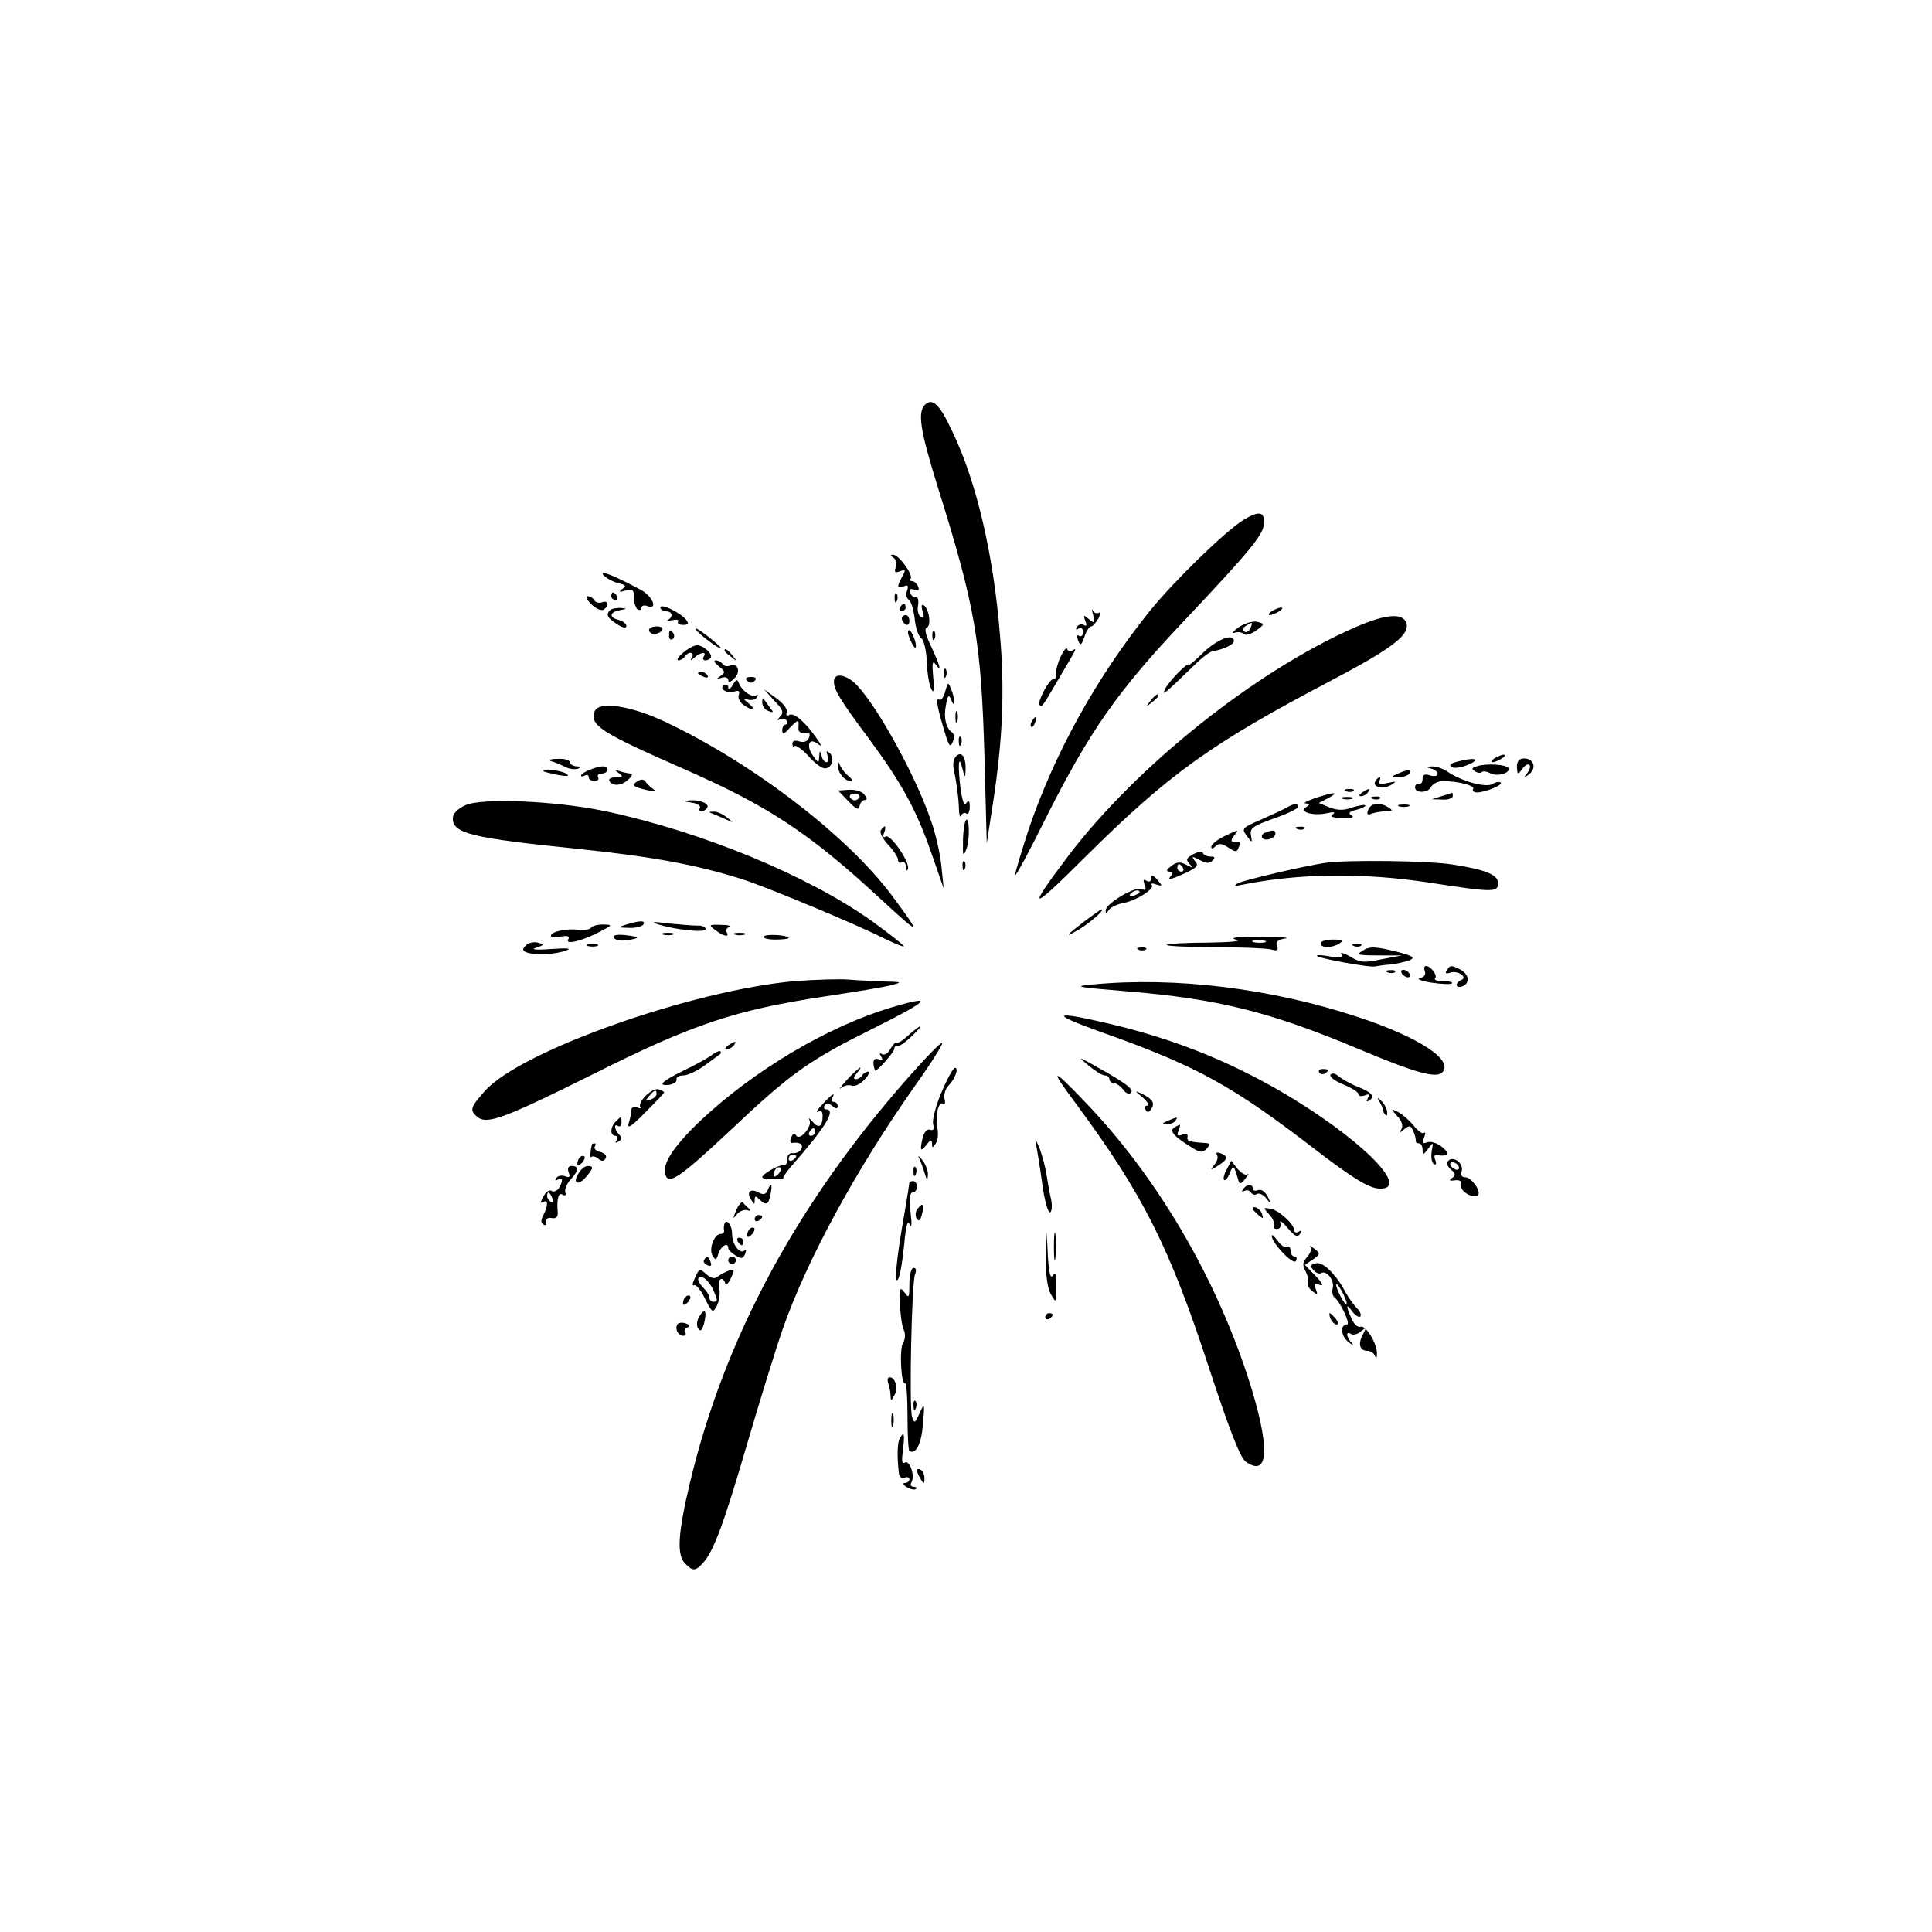 <?xml version="1.0" standalone="no"?>
<!DOCTYPE svg PUBLIC "-//W3C//DTD SVG 20010904//EN"
 "http://www.w3.org/TR/2001/REC-SVG-20010904/DTD/svg10.dtd">
<svg version="1.0" xmlns="http://www.w3.org/2000/svg"
 width="512pt" height="512pt" viewBox="0 0 512 512"
 preserveAspectRatio="xMidYMid meet">
<g transform="translate(0,512) scale(0.1,-0.1)"
fill="#000000" stroke="none">
<path d="M2451 4047 c-20 -20 -12 -69 34 -217 100 -319 115 -408 124 -715 l6
-230 17 110 c25 163 31 294 18 443 -17 212 -62 405 -126 538 -34 73 -53 91
-73 71z"/>
<path d="M3295 3742 c-49 -31 -180 -158 -247 -240 -143 -178 -254 -379 -323
-583 -19 -59 -35 -112 -35 -118 0 -7 36 59 79 146 119 237 193 342 372 531
179 190 209 227 209 258 0 29 -15 30 -55 6z"/>
<path d="M2368 3642 c7 -5 10 -16 6 -25 -5 -13 -2 -16 11 -11 15 6 16 4 6 -14
-15 -28 -14 -32 4 -26 11 5 13 2 9 -11 -4 -9 -2 -20 4 -24 6 -3 13 -26 16 -50
2 -24 10 -47 17 -52 7 -4 14 -32 15 -62 1 -31 7 -64 12 -73 7 -13 9 -4 5 32
-3 36 -2 45 6 34 18 -25 12 -3 -11 46 -15 31 -19 48 -12 51 13 4 6 50 -8 59
-6 4 -7 -2 -3 -16 5 -16 4 -20 -5 -15 -6 4 -10 18 -7 31 2 13 0 22 -6 21 -5
-1 -12 4 -15 12 -3 10 0 12 11 8 11 -4 14 -2 10 9 -3 7 -10 14 -16 14 -6 0 -7
3 -4 6 9 9 -31 64 -46 64 -8 0 -8 -3 1 -8z"/>
<path d="M1599 3596 c7 -8 24 -17 38 -21 22 -5 24 -8 12 -16 -10 -8 -8 -9 9
-4 19 5 22 2 22 -19 0 -14 5 -28 10 -31 6 -3 10 -2 10 4 0 6 7 8 15 5 30 -12
15 26 -17 43 -71 38 -111 54 -99 39z"/>
<path d="M1620 3540 c0 -5 5 -10 11 -10 5 0 7 5 4 10 -3 6 -8 10 -11 10 -2 0
-4 -4 -4 -10z"/>
<path d="M2371 3534 c0 -11 3 -14 6 -6 3 7 2 16 -1 19 -3 4 -6 -2 -5 -13z"/>
<path d="M1567 3519 c11 -12 26 -18 32 -15 16 10 14 26 -3 20 -8 -3 -17 -1
-21 5 -3 6 -11 11 -18 11 -6 0 -2 -10 10 -21z"/>
<path d="M1750 3510 c0 -5 7 -10 15 -10 18 0 20 -16 3 -24 -7 -3 -2 -3 11 0
13 3 21 2 18 -3 -3 -5 3 -9 13 -9 15 0 16 3 8 14 -17 20 -68 44 -68 32z"/>
<path d="M2385 3510 c-3 -5 -1 -10 4 -10 6 0 11 5 11 10 0 6 -2 10 -4 10 -3 0
-8 -4 -11 -10z"/>
<path d="M1617 3503 c-12 -11 -8 -20 18 -37 15 -10 25 -12 25 -5 0 6 -9 13
-20 16 -27 7 -25 21 3 26 20 4 20 4 1 6 -11 0 -24 -2 -27 -6z"/>
<path d="M2897 3490 c5 -22 4 -23 -11 -11 -14 12 -16 12 -10 -4 5 -12 4 -16
-4 -11 -6 3 -14 1 -18 -5 -4 -8 -3 -9 4 -5 7 4 12 1 12 -9 0 -9 -4 -13 -10
-10 -6 4 -7 -1 -3 -12 6 -15 9 -14 17 10 5 15 13 27 18 27 4 0 12 10 19 21 6
13 7 19 1 15 -6 -3 -13 0 -16 6 -3 7 -3 2 1 -12z"/>
<path d="M3370 3500 c-8 -5 -10 -10 -5 -10 6 0 17 5 25 10 8 5 11 10 5 10 -5
0 -17 -5 -25 -10z"/>
<path d="M2390 3481 c0 -6 5 -13 10 -16 6 -3 10 1 10 9 0 9 -4 16 -10 16 -5 0
-10 -4 -10 -9z"/>
<path d="M3590 3457 c-262 -115 -577 -366 -758 -604 -114 -151 -104 -152 45
-3 223 221 334 300 648 465 156 82 207 119 203 149 -5 33 -52 31 -138 -7z"/>
<path d="M3283 3458 c-15 -11 -21 -18 -12 -15 9 3 20 2 25 -3 5 -5 19 -1 33 9
23 17 23 18 3 23 -11 3 -32 -3 -49 -14z m31 -3 c-4 -8 -11 -12 -16 -9 -6 4 -5
10 3 15 19 12 19 11 13 -6z"/>
<path d="M1720 3450 c0 -5 6 -10 14 -10 8 0 18 5 21 10 3 6 -3 10 -14 10 -12
0 -21 -4 -21 -10z"/>
<path d="M1844 3452 c8 -13 66 -56 66 -49 0 3 -17 17 -37 33 -20 15 -33 23
-29 16z"/>
<path d="M1773 3435 c0 -8 4 -12 9 -9 5 3 6 10 3 15 -9 13 -12 11 -12 -6z"/>
<path d="M2412 3425 c6 -14 13 -24 14 -22 6 6 -9 47 -17 47 -5 0 -3 -11 3 -25z"/>
<path d="M2471 3434 c0 -11 3 -14 6 -6 3 7 2 16 -1 19 -3 4 -6 -2 -5 -13z"/>
<path d="M3190 3392 c-22 -22 -40 -37 -40 -34 0 10 -52 -43 -62 -63 -10 -21
-6 -18 80 65 18 18 39 33 45 34 30 5 57 18 57 27 0 22 -42 6 -80 -29z"/>
<path d="M1810 3390 c-13 -11 -18 -20 -12 -20 6 0 14 5 17 10 9 15 27 12 19
-2 -6 -10 -4 -10 7 0 16 14 33 16 24 2 -7 -11 8 -14 18 -4 8 9 -18 34 -36 34
-8 0 -24 -9 -37 -20z"/>
<path d="M2810 3378 c-8 -18 -13 -39 -12 -45 2 -7 -1 -13 -7 -13 -11 0 -43
-61 -36 -68 6 -7 5 -9 50 68 51 86 50 84 37 76 -5 -3 -12 -2 -14 4 -2 6 -10
-5 -18 -22z"/>
<path d="M1920 3396 c0 -2 8 -10 18 -17 15 -13 16 -12 3 4 -13 16 -21 21 -21
13z"/>
<path d="M1905 3354 c17 -13 18 -16 5 -25 -13 -9 -12 -10 3 -5 9 3 17 0 17 -6
0 -8 6 -6 16 4 18 18 10 42 -12 34 -7 -3 -16 -1 -19 4 -4 6 -12 10 -18 10 -7
0 -3 -7 8 -16z"/>
<path d="M2501 3334 c0 -11 3 -14 6 -6 3 7 2 16 -1 19 -3 4 -6 -2 -5 -13z"/>
<path d="M1850 3336 c0 -2 7 -7 16 -10 8 -3 12 -2 9 4 -6 10 -25 14 -25 6z"/>
<path d="M1980 3316 c7 -7 13 -7 20 0 6 6 3 10 -10 10 -13 0 -16 -4 -10 -10z"/>
<path d="M2210 3314 c0 -22 15 -47 90 -148 89 -120 128 -191 168 -306 l33 -95
-6 58 c-3 32 -15 86 -27 120 -39 116 -139 299 -196 360 -28 30 -62 36 -62 11z"/>
<path d="M1942 3305 c-6 -11 -12 -14 -12 -7 0 7 -5 10 -11 6 -16 -9 10 -24 29
-16 10 3 13 0 10 -9 -3 -8 2 -19 11 -26 24 -18 38 -16 15 3 -16 13 -16 15 -2
10 10 -3 20 0 24 6 4 6 3 9 -2 5 -11 -7 -39 13 -46 33 -4 11 -7 10 -16 -5z"/>
<path d="M2505 3288 c-4 -16 -11 -25 -16 -22 -10 6 -6 -19 16 -91 10 -33 14
-37 20 -21 4 10 4 21 -2 25 -16 11 -23 40 -16 73 5 27 7 29 14 13 5 -13 8 -14
8 -5 0 8 -4 24 -9 35 -7 18 -8 18 -15 -7z"/>
<path d="M2052 3263 c23 -23 26 -32 15 -42 -8 -10 -8 -12 0 -7 6 3 14 2 18 -4
3 -5 2 -10 -3 -10 -5 0 -9 -7 -9 -15 0 -12 5 -11 19 5 23 24 26 25 24 3 -1
-12 5 -17 16 -15 13 2 16 -2 12 -13 -4 -10 -13 -13 -25 -10 -12 4 -19 2 -19
-6 0 -7 3 -10 6 -6 3 3 19 -8 35 -25 15 -18 35 -33 43 -34 19 -3 30 26 15 40
-9 8 -10 7 -6 -6 4 -10 2 -18 -3 -18 -5 0 -11 8 -13 18 -4 14 -5 14 -6 -3 -1
-18 -2 -18 -17 3 -19 27 -9 49 14 30 11 -8 9 -3 -5 17 -30 43 -60 68 -72 60
-6 -3 -9 0 -6 7 3 8 -9 24 -27 37 l-33 24 27 -30z"/>
<path d="M3049 3263 c-13 -16 -12 -17 4 -4 9 7 17 15 17 17 0 8 -8 3 -21 -13z"/>
<path d="M2020 3258 c0 -9 7 -19 16 -22 15 -6 15 -4 3 11 -7 10 -15 20 -16 22
-2 2 -3 -3 -3 -11z"/>
<path d="M1576 3235 c-14 -37 16 -56 232 -151 226 -99 335 -170 523 -344 111
-102 113 -102 34 5 -118 159 -368 351 -600 461 -92 44 -178 57 -189 29z"/>
<path d="M2532 3220 c0 -14 2 -19 5 -12 2 6 2 18 0 25 -3 6 -5 1 -5 -13z"/>
<path d="M2735 3209 c-4 -6 -5 -12 -2 -15 2 -3 7 2 10 11 7 17 1 20 -8 4z"/>
<path d="M2541 3154 c0 -11 3 -14 6 -6 3 7 2 16 -1 19 -3 4 -6 -2 -5 -13z"/>
<path d="M2533 3115 c-8 -9 -9 -24 -2 -51 4 -22 9 -57 10 -79 0 -22 3 -34 6
-27 2 6 9 10 14 6 5 -3 9 5 9 18 0 16 -3 19 -9 10 -5 -9 -10 3 -15 34 -8 64
-6 99 4 59 7 -28 8 -28 9 -5 1 35 -11 51 -26 35z"/>
<path d="M3960 3110 c-8 -5 -10 -10 -5 -10 6 0 17 5 25 10 8 5 11 10 5 10 -5
0 -17 -5 -25 -10z"/>
<path d="M1460 3103 c8 -2 25 -9 37 -15 11 -6 27 -8 35 -5 9 4 7 6 -4 6 -10 1
-18 6 -18 11 0 6 -15 10 -32 9 -18 0 -26 -3 -18 -6z"/>
<path d="M3860 3101 c-16 -4 -21 -9 -13 -14 7 -4 27 -1 45 7 35 15 15 20 -32
7z"/>
<path d="M4020 3088 c1 -21 2 -22 14 -6 7 10 16 15 19 11 4 -3 1 -13 -6 -22
-10 -14 -10 -14 5 -3 21 16 13 42 -13 42 -13 0 -19 -7 -19 -22z"/>
<path d="M2221 3090 c-1 -18 18 -40 34 -40 5 0 3 6 -6 13 -9 7 -18 19 -22 27
-5 13 -6 13 -6 0z"/>
<path d="M3913 3089 c-13 -4 -14 -7 -4 -13 7 -5 15 -5 18 -2 3 3 13 2 22 -3
18 -10 54 0 49 13 -4 10 -61 14 -85 5z"/>
<path d="M1563 3080 c-13 -5 -23 -12 -23 -15 0 -4 5 -3 10 0 6 3 10 1 10 -4 0
-6 7 -11 16 -11 8 0 12 5 9 10 -3 6 1 10 9 10 9 0 16 5 16 10 0 12 -17 12 -47
0z"/>
<path d="M3793 3083 c9 -2 17 -9 17 -14 0 -6 -9 -7 -20 -4 -14 5 -20 2 -20 -9
0 -9 -4 -15 -9 -13 -5 1 -10 -2 -11 -8 -2 -17 33 -18 42 -1 5 9 19 16 32 16
40 0 86 -12 80 -21 -3 -5 2 -9 10 -9 22 0 70 20 63 26 -3 3 -13 2 -22 -4 -19
-10 -82 8 -119 33 -11 8 -30 14 -41 14 -17 -1 -17 -2 -2 -6z"/>
<path d="M1441 3076 c2 -2 20 -6 39 -10 25 -4 31 -3 20 4 -14 9 -69 15 -59 6z"/>
<path d="M1640 3071 c12 -9 11 -11 -8 -11 -13 0 -20 -4 -17 -10 9 -15 34 -12
51 5 9 8 11 15 6 15 -6 0 -19 3 -29 6 -15 5 -15 4 -3 -5z"/>
<path d="M3705 3070 c-19 -8 -19 -9 2 -9 12 -1 25 4 28 9 7 12 -2 12 -30 0z"/>
<path d="M1690 3050 c-18 -11 -13 -15 25 -24 19 -4 25 -3 16 3 -7 5 -16 13
-20 19 -4 7 -12 8 -21 2z"/>
<path d="M3645 3050 c-10 -16 22 -23 42 -10 15 10 14 10 -10 5 -19 -4 -26 -2
-22 5 3 5 4 10 1 10 -3 0 -8 -5 -11 -10z"/>
<path d="M2248 2997 c21 -22 28 -25 30 -13 2 9 8 16 14 16 7 0 6 5 -2 15 -6 8
-25 13 -40 12 l-29 -2 27 -28z m30 11 c-2 -5 -8 -9 -13 -9 -5 0 -11 4 -13 9
-1 5 4 9 13 9 9 0 14 -4 13 -9z"/>
<path d="M3568 3023 c7 -3 16 -2 19 1 4 3 -2 6 -13 5 -11 0 -14 -3 -6 -6z"/>
<path d="M3610 3020 c-9 -6 -10 -10 -3 -10 6 0 15 5 18 10 8 12 4 12 -15 0z"/>
<path d="M3485 3005 c-22 -8 -33 -14 -25 -14 12 -1 13 -3 1 -10 -20 -13 19
-24 56 -16 18 4 23 3 15 -3 -9 -6 -1 -9 25 -10 24 -1 33 2 25 7 -10 6 -7 10
13 15 15 4 25 9 23 12 -3 2 -18 -1 -35 -6 -21 -8 -38 -8 -59 0 l-29 12 25 13
c31 17 18 17 -35 0z"/>
<path d="M3820 3010 l-25 -8 28 -1 c15 -1 27 4 27 9 0 6 -1 10 -2 9 -2 -1 -14
-5 -28 -9z"/>
<path d="M3558 3003 c6 -2 18 -2 25 0 6 3 1 5 -13 5 -14 0 -19 -2 -12 -5z"/>
<path d="M3638 3003 c7 -3 16 -2 19 1 4 3 -2 6 -13 5 -11 0 -14 -3 -6 -6z"/>
<path d="M1233 2986 c-21 -10 -33 -22 -33 -35 0 -40 50 -52 335 -81 199 -21
312 -42 435 -81 72 -24 298 -118 373 -156 27 -13 51 -23 52 -21 2 2 -35 31
-83 66 -169 121 -452 238 -707 292 -133 28 -328 36 -372 16z"/>
<path d="M1833 2993 c15 -2 25 -9 22 -14 -4 -5 -2 -9 4 -9 5 0 12 4 15 9 7 11
-18 22 -47 20 -16 -2 -15 -3 6 -6z"/>
<path d="M3410 2980 c-8 -5 -39 -19 -68 -32 -51 -22 -52 -24 -38 -43 15 -20
15 -20 11 2 -3 18 5 24 61 44 35 12 64 26 64 31 0 10 -11 9 -30 -2z"/>
<path d="M3626 2974 c-5 -12 -2 -15 10 -10 8 3 25 6 37 6 18 0 19 2 7 10 -23
15 -47 12 -54 -6z"/>
<path d="M3708 2983 c6 -2 18 -2 25 0 6 3 1 5 -13 5 -14 0 -19 -2 -12 -5z"/>
<path d="M1890 2963 c8 -3 24 -10 35 -15 20 -9 20 -9 1 6 -11 9 -27 16 -35 15
-14 0 -14 -1 -1 -6z"/>
<path d="M2559 2945 c-3 -5 -7 -30 -7 -55 -1 -39 1 -42 9 -20 10 25 8 92 -2
75z"/>
<path d="M2334 2919 c-3 -6 6 -23 20 -38 14 -15 26 -33 26 -40 0 -7 5 -9 10
-6 6 3 10 -2 11 -12 0 -10 3 -13 5 -6 7 16 -46 94 -59 86 -6 -4 -8 0 -4 10 7
19 2 23 -9 6z"/>
<path d="M3438 2923 c7 -3 16 -2 19 1 4 3 -2 6 -13 5 -11 0 -14 -3 -6 -6z"/>
<path d="M3243 2903 c-18 -9 -33 -21 -33 -27 0 -6 4 -6 11 1 9 9 17 8 34 -3
20 -13 23 -13 28 1 4 8 3 14 -1 14 -19 -3 -23 2 -12 16 15 18 14 18 -27 -2z"/>
<path d="M3352 2913 c-6 -2 -10 -9 -7 -13 7 -11 35 -2 35 11 0 10 -8 10 -28 2z"/>
<path d="M3162 2856 c-18 -10 -20 -14 -10 -25 11 -11 9 -12 -8 -3 -16 9 -26 8
-40 -3 -13 -10 -15 -14 -5 -15 10 0 11 -3 2 -14 -8 -9 4 -6 33 7 38 17 44 23
33 35 -10 13 -9 14 12 3 17 -9 26 -10 34 -2 8 8 7 11 -5 11 -9 0 -18 4 -20 9
-2 6 -13 4 -26 -3z m-27 -36 c3 -5 1 -10 -4 -10 -6 0 -11 5 -11 10 0 6 2 10 4
10 3 0 8 -4 11 -10z"/>
<path d="M2551 2824 c0 -11 3 -14 6 -6 3 7 2 16 -1 19 -3 4 -6 -2 -5 -13z"/>
<path d="M3510 2833 c-59 -9 -216 -46 -230 -54 -11 -7 -8 -8 10 -4 154 31 324
33 504 5 162 -25 176 -25 176 -1 0 23 -32 36 -121 50 -61 10 -283 13 -339 4z"/>
<path d="M3050 2789 c0 -5 -5 -7 -12 -3 -8 5 -9 2 -5 -10 6 -14 3 -17 -8 -12
-19 7 -95 -39 -95 -57 0 -9 2 -9 8 1 5 7 21 15 35 18 37 6 89 39 79 49 -4 4 2
5 12 1 16 -5 17 -4 6 9 -15 18 -20 19 -20 4z m-30 -33 c0 -2 -7 -7 -16 -10 -8
-3 -12 -2 -9 4 6 10 25 14 25 6z"/>
<path d="M2876 2680 c-52 -40 -58 -47 -18 -24 29 17 72 54 61 54 -2 0 -21 -14
-43 -30z"/>
<path d="M1660 2670 c-24 -8 -24 -8 7 -9 17 -1 35 4 38 9 7 11 -9 11 -45 0z"/>
<path d="M1742 2671 c46 -15 128 -24 128 -13 0 5 -10 10 -22 9 -13 0 -48 3
-78 6 -38 5 -47 4 -28 -2z"/>
<path d="M1566 2661 c-3 -4 -18 -7 -33 -5 -33 4 -73 -5 -73 -16 0 -4 12 -5 26
-2 19 3 25 1 20 -7 -10 -16 37 -5 84 20 34 18 34 18 8 19 -15 0 -29 -4 -32 -9z"/>
<path d="M1896 2655 c21 -16 38 -20 30 -6 -4 5 0 12 6 14 7 3 -2 6 -21 6 -33
1 -34 0 -15 -14z"/>
<path d="M1627 2635 c2 -6 17 -9 33 -7 39 6 38 9 -4 14 -22 2 -32 0 -29 -7z"/>
<path d="M1758 2643 c6 -2 18 -2 25 0 6 3 1 5 -13 5 -14 0 -19 -2 -12 -5z"/>
<path d="M1948 2643 c6 -2 18 -2 25 0 6 3 1 5 -13 5 -14 0 -19 -2 -12 -5z"/>
<path d="M2024 2638 c-3 -4 11 -8 30 -8 20 0 36 2 36 4 0 8 -61 12 -66 4z"/>
<path d="M3275 2630 c19 -4 -9 -7 -73 -8 -57 0 -107 -3 -110 -6 -3 -3 53 -6
124 -6 71 0 139 -3 152 -6 17 -5 21 -3 16 9 -4 11 2 17 23 20 15 2 -15 4 -67
4 -59 1 -84 -2 -65 -7z m78 -7 c-7 -2 -21 -2 -30 0 -10 3 -4 5 12 5 17 0 24
-2 18 -5z"/>
<path d="M1393 2614 c-9 -9 -9 -14 3 -18 21 -8 74 -6 104 5 17 6 4 7 -40 4
-39 -3 -55 -1 -40 3 23 8 24 9 5 14 -11 3 -26 -1 -32 -8z"/>
<path d="M3500 2620 c0 -13 30 -13 50 0 11 7 7 10 -17 10 -18 0 -33 -4 -33
-10z"/>
<path d="M1558 2613 c6 -2 18 -2 25 0 6 3 1 5 -13 5 -14 0 -19 -2 -12 -5z"/>
<path d="M3588 2613 c7 -3 16 -2 19 1 4 3 -2 6 -13 5 -11 0 -14 -3 -6 -6z"/>
<path d="M3018 2603 c7 -3 16 -2 19 1 4 3 -2 6 -13 5 -11 0 -14 -3 -6 -6z"/>
<path d="M3610 2600 c-17 -11 -14 -12 60 -12 l45 0 -53 -10 c-47 -10 -58 -9
-84 7 -17 10 -28 12 -23 6 5 -9 -2 -11 -29 -6 -20 4 -36 5 -36 2 0 -6 141 -32
155 -28 5 1 23 4 40 5 16 2 39 7 50 11 16 7 11 11 -30 22 -60 15 -75 16 -95 3z"/>
<path d="M3776 2546 c3 -9 -2 -16 -13 -18 -10 -2 4 -8 30 -12 27 -4 51 -5 55
-2 3 3 -7 6 -23 6 -16 0 -25 3 -22 7 8 7 -11 33 -24 33 -5 0 -6 -6 -3 -14z"/>
<path d="M3834 2548 c-5 -7 -2 -9 8 -6 19 8 49 -11 31 -19 -18 -7 -16 -24 2
-17 21 8 19 31 -4 44 -25 13 -28 13 -37 -2z"/>
<path d="M3678 2543 c7 -3 16 -2 19 1 4 3 -2 6 -13 5 -11 0 -14 -3 -6 -6z"/>
<path d="M3715 2540 c3 -5 11 -10 16 -10 6 0 7 5 4 10 -3 6 -11 10 -16 10 -6
0 -7 -4 -4 -10z"/>
<path d="M2107 2520 c-272 -24 -725 -184 -821 -290 -40 -45 -42 -52 -21 -70
26 -21 71 -4 310 115 263 132 376 169 615 205 80 12 159 25 175 30 27 7 24 8
-21 9 -28 1 -71 3 -95 5 -24 2 -88 0 -142 -4z"/>
<path d="M2895 2511 c-53 -5 -43 -7 90 -18 243 -20 380 -54 618 -154 150 -63
203 -77 219 -61 32 32 -61 93 -221 146 -232 77 -486 108 -706 87z"/>
<path d="M2365 2451 c-170 -50 -368 -168 -510 -302 -73 -70 -102 -116 -91
-144 9 -25 41 -3 172 120 162 153 208 185 379 270 150 75 162 89 50 56z"/>
<path d="M2915 2386 c255 -90 351 -143 570 -312 102 -78 144 -104 173 -104 83
0 -61 140 -266 259 -144 83 -290 141 -465 181 -138 32 -143 23 -12 -24z"/>
<path d="M2407 2376 c-14 -13 -28 -22 -31 -19 -2 3 -9 -5 -16 -16 -6 -12 -16
-18 -22 -15 -7 5 -8 2 -3 -6 6 -10 4 -12 -7 -7 -14 5 -17 -8 -9 -30 2 -6 51
49 51 57 0 6 3 9 8 8 4 -2 21 9 37 25 16 15 27 27 24 27 -3 0 -18 -11 -32 -24z"/>
<path d="M1930 2350 c-9 -6 -10 -10 -3 -10 6 0 15 5 18 10 8 12 4 12 -15 0z"/>
<path d="M2410 2268 c-296 -334 -489 -691 -581 -1075 -33 -138 -36 -194 -13
-217 20 -20 27 -20 47 2 28 31 54 100 116 312 33 113 76 252 96 310 64 182
193 419 346 637 45 63 79 117 76 119 -3 3 -42 -37 -87 -88z"/>
<path d="M1885 2323 c-11 -8 -44 -26 -73 -40 -59 -29 -71 -41 -39 -38 12 2 21
8 20 14 -2 6 6 11 18 11 11 0 37 12 57 27 20 15 39 28 41 30 2 2 2 5 0 7 -2 2
-13 -2 -24 -11z"/>
<path d="M2885 2296 c17 -14 36 -26 43 -26 6 0 12 -4 12 -10 0 -5 5 -10 11
-10 7 0 18 -8 25 -17 7 -10 16 -14 21 -9 9 9 -14 26 -91 69 -50 28 -51 28 -21
3z"/>
<path d="M2244 2258 c-16 -18 -23 -28 -15 -21 7 6 20 9 28 6 8 -3 23 4 34 16
11 11 15 21 10 21 -5 0 -13 -4 -16 -10 -3 -5 -11 -10 -17 -10 -7 0 -6 6 2 15
24 29 4 15 -26 -17z"/>
<path d="M2495 2225 c-15 -35 -25 -73 -22 -84 3 -13 1 -18 -8 -15 -7 3 -15 -5
-19 -18 -9 -37 -7 -43 9 -22 11 14 14 15 15 4 0 -13 1 -13 10 0 6 8 7 27 4 42
-6 32 3 71 16 63 4 -3 6 3 3 13 -2 11 2 25 9 33 18 18 30 49 19 49 -5 0 -21
-29 -36 -65z"/>
<path d="M2853 2193 c177 -240 246 -377 352 -701 54 -164 82 -236 97 -246 63
-44 64 44 4 228 -89 270 -241 527 -426 721 -94 99 -102 98 -27 -2z"/>
<path d="M3496 2278 c3 -5 10 -6 15 -3 13 9 11 12 -6 12 -8 0 -12 -4 -9 -9z"/>
<path d="M3526 2272 c-3 -6 12 -17 34 -26 22 -9 40 -20 40 -26 0 -5 7 -6 17
-3 12 5 14 3 8 -7 -5 -9 -4 -11 4 -6 16 10 7 21 -31 36 -18 7 -40 20 -50 27
-9 9 -18 10 -22 5z"/>
<path d="M1711 2216 c-12 -12 -18 -26 -14 -30 4 -4 0 -4 -8 -1 -9 3 -16 0 -16
-7 0 -7 -3 -23 -7 -35 -5 -16 8 -8 43 28 28 28 51 52 51 54 0 2 -6 5 -14 8 -8
3 -23 -5 -35 -17z m29 5 c0 -5 -7 -12 -16 -15 -14 -5 -15 -4 -4 9 14 17 20 19
20 6z"/>
<path d="M3029 2211 c13 -12 18 -21 12 -21 -7 0 -9 -5 -5 -11 4 -8 9 -7 15 2
10 16 4 26 -24 40 -21 10 -21 9 2 -10z"/>
<path d="M2179 2193 c-13 -14 -18 -23 -11 -19 8 5 12 1 12 -12 0 -28 -11 -34
-27 -14 -8 9 -11 11 -8 4 9 -17 -26 -57 -35 -41 -5 7 -9 5 -13 -5 -4 -9 -3
-15 1 -15 21 3 31 -3 26 -15 -3 -7 -13 -13 -22 -12 -11 1 -16 -6 -16 -17 1 -9
-3 -16 -10 -15 -11 2 -56 -23 -56 -32 0 -3 13 -5 30 -5 16 -1 28 1 26 2 -2 2
7 16 20 31 92 105 121 152 93 152 -5 0 -7 5 -4 10 5 8 11 7 21 -1 10 -8 14 -8
14 0 0 6 -5 11 -11 11 -5 0 -7 5 -4 10 11 18 -1 10 -26 -17z m-19 -73 c0 -5
-5 -10 -11 -10 -5 0 -7 5 -4 10 3 6 8 10 11 10 2 0 4 -4 4 -10z m-50 -64 c0
-3 -4 -8 -10 -11 -5 -3 -10 -1 -10 4 0 6 5 11 10 11 6 0 10 -2 10 -4z m-48
-48 c-7 -7 -12 -8 -12 -2 0 6 3 14 7 17 3 4 9 5 12 2 2 -3 -1 -11 -7 -17z"/>
<path d="M3656 2200 c5 -8 9 -18 9 -22 0 -3 3 -9 7 -13 3 -4 5 0 4 9 -1 9 -8
22 -16 29 -10 10 -11 9 -4 -3z"/>
<path d="M3703 2162 c12 -12 16 -26 11 -34 -6 -11 -5 -11 8 0 13 10 17 10 23
-5 5 -10 7 -21 7 -25 -1 -5 3 -8 8 -8 6 0 10 -8 10 -17 0 -15 2 -14 15 3 13
18 14 18 9 -8 -2 -15 0 -29 6 -33 6 -3 7 1 4 10 -4 9 -3 15 2 14 31 -5 38 3
16 21 -13 11 -30 16 -39 13 -13 -5 -15 -2 -9 12 4 11 4 16 0 13 -4 -4 -15 4
-26 17 -11 14 -29 30 -41 37 -22 11 -22 11 -4 -10z"/>
<path d="M1632 2148 c-15 -15 -16 -38 -1 -38 5 0 7 -5 3 -12 -5 -7 -3 -8 5 -3
9 5 10 10 2 18 -13 13 -15 31 -3 23 5 -3 9 1 9 9 0 18 0 18 -15 3z"/>
<path d="M3095 2150 c-16 -7 -17 -9 -3 -9 9 -1 20 4 23 9 7 11 7 11 -20 0z"/>
<path d="M3112 2132 c-14 -9 -1 -24 48 -54 21 -13 27 -13 38 -2 10 12 10 14
-5 15 -43 3 -48 5 -46 16 2 8 -4 10 -14 6 -12 -5 -15 -2 -10 10 7 19 7 20 -11
9z"/>
<path d="M2745 2090 c3 -14 11 -62 17 -107 6 -45 16 -79 21 -76 5 3 6 20 2 37
-4 17 -9 46 -12 65 -3 19 -11 50 -19 70 -8 20 -12 25 -9 11z"/>
<path d="M1569 2088 c-5 -18 -6 -39 -2 -34 4 3 12 1 19 -5 8 -7 14 -7 19 1 4
7 -2 14 -14 17 -11 3 -18 9 -15 14 3 5 3 9 0 9 -3 0 -6 -1 -7 -2z"/>
<path d="M3225 2059 c4 -5 1 -17 -7 -26 -12 -15 -11 -15 10 -2 26 16 28 25 6
33 -9 3 -12 2 -9 -5z"/>
<path d="M1537 2053 c-4 -3 -7 -11 -7 -17 0 -6 5 -5 12 2 6 6 9 14 7 17 -3 3
-9 2 -12 -2z"/>
<path d="M2435 2052 c4 -8 11 -26 15 -40 7 -22 8 -23 9 -6 1 11 -6 29 -15 40
-8 10 -12 13 -9 6z"/>
<path d="M3836 2041 c-3 -5 1 -14 10 -21 12 -11 12 -15 2 -22 -9 -6 -7 -8 7
-6 14 2 19 -2 17 -14 -2 -16 33 -36 45 -25 9 10 -18 47 -33 47 -10 0 -14 6
-11 14 9 23 -25 47 -37 27z m29 -11 c3 -5 2 -10 -4 -10 -5 0 -13 5 -16 10 -3
6 -2 10 4 10 5 0 13 -4 16 -10z"/>
<path d="M3251 2021 c-7 -12 -10 -25 -7 -28 3 -3 10 5 15 18 9 24 12 21 23
-20 3 -10 7 -9 18 5 8 11 11 16 6 12 -5 -4 -16 3 -26 14 l-17 22 -12 -23z"/>
<path d="M1507 2013 c5 -12 2 -15 -10 -10 -9 3 -19 1 -23 -5 -4 -7 -3 -8 4 -4
14 8 15 -3 3 -23 -5 -7 -14 -11 -19 -7 -6 4 -16 -3 -22 -15 -8 -15 -9 -19 -1
-15 14 9 14 -9 1 -34 -7 -13 -7 -21 0 -25 6 -4 9 -1 8 7 -2 8 4 12 14 10 12
-2 17 3 16 15 -3 36 2 54 13 47 7 -4 10 -1 7 7 -2 7 4 22 14 33 22 24 23 36 3
36 -9 0 -12 -6 -8 -17z m-43 -69 c3 -8 2 -12 -4 -9 -6 3 -10 10 -10 16 0 14 7
11 14 -7z"/>
<path d="M1533 2010 c-17 -26 -1 -34 20 -9 20 23 21 29 4 29 -7 0 -18 -9 -24
-20z"/>
<path d="M2421 2014 c0 -11 3 -14 6 -6 3 7 2 16 -1 19 -3 4 -6 -2 -5 -13z"/>
<path d="M2410 1986 c0 -2 -6 -41 -14 -87 -21 -118 -27 -187 -16 -169 5 8 12
48 16 90 5 53 9 69 15 55 5 -12 6 2 2 33 -4 35 -2 52 6 52 6 0 11 7 11 15 0 8
-4 15 -10 15 -5 0 -10 -2 -10 -4z"/>
<path d="M2034 1965 c-5 -11 -11 -12 -24 -5 -22 12 -33 0 -19 -20 8 -13 9 -13
9 0 0 11 3 11 12 2 18 -18 25 -15 30 13 6 28 1 33 -8 10z"/>
<path d="M3294 1968 c-4 -6 -3 -8 4 -4 6 3 13 2 17 -4 4 -6 11 -8 16 -4 6 3
17 -2 25 -12 14 -18 14 -17 4 4 -7 14 -17 21 -26 18 -8 -3 -14 -1 -14 4 0 14
-17 12 -26 -2z"/>
<path d="M1951 1913 c-9 -23 -9 -25 1 -12 7 9 20 14 28 12 9 -3 11 -1 5 4 -5
4 -13 12 -16 16 -3 4 -11 -5 -18 -20z"/>
<path d="M2432 1917 c-6 -7 -7 -19 -3 -26 6 -9 10 -6 14 10 8 28 3 34 -11 16z"/>
<path d="M3320 1916 c0 -2 7 -9 15 -16 13 -11 14 -10 9 4 -5 14 -24 23 -24 12z"/>
<path d="M3364 1901 c10 -11 15 -24 12 -29 -3 -5 1 -9 8 -9 8 0 12 7 9 16 -3
9 6 3 19 -13 19 -22 27 -26 33 -16 5 9 4 11 -3 6 -7 -4 -12 -2 -12 3 0 17 -42
55 -64 58 -19 3 -19 3 -2 -16z"/>
<path d="M2000 1889 c0 -5 5 -7 10 -4 6 3 10 8 10 11 0 2 -4 4 -10 4 -5 0 -10
-5 -10 -11z"/>
<path d="M1919 1873 c-1 -5 -1 -11 0 -15 0 -5 -3 -8 -9 -8 -17 0 -32 -39 -22
-57 9 -14 10 -14 16 5 7 21 26 31 26 14 0 -4 9 -13 19 -19 16 -10 20 -9 26 5
3 9 3 13 -1 9 -13 -13 -34 15 -34 44 0 25 -18 43 -21 22z"/>
<path d="M1987 1863 c-4 -3 -7 -11 -7 -17 0 -6 5 -5 12 2 6 6 9 14 7 17 -3 3
-9 2 -12 -2z"/>
<path d="M2793 1815 c0 -33 2 -45 4 -27 2 18 2 45 0 60 -2 15 -4 0 -4 -33z"/>
<path d="M2772 1785 c-1 -45 4 -79 13 -95 14 -24 14 -24 14 20 1 32 -2 41 -9
30 -6 -10 -10 5 -13 50 l-3 65 -2 -70z"/>
<path d="M3370 1845 c1 -20 57 -78 64 -67 4 7 2 12 -3 12 -6 0 -11 7 -11 16 0
8 -4 13 -9 9 -5 -3 -17 5 -25 17 -9 12 -16 18 -16 13z"/>
<path d="M1955 1830 c3 -5 8 -10 11 -10 2 0 4 5 4 10 0 6 -5 10 -11 10 -5 0
-7 -4 -4 -10z"/>
<path d="M3473 1815 c4 -4 0 -16 -9 -26 -12 -14 -13 -22 -4 -38 6 -12 9 -25 6
-30 -3 -5 2 -15 11 -22 15 -12 16 -12 10 5 -6 14 -4 17 10 11 12 -4 8 4 -10
23 l-29 30 21 14 c20 14 21 16 4 29 -10 7 -15 9 -10 4z"/>
<path d="M1866 1781 c-3 -5 1 -11 9 -14 9 -4 12 -1 8 9 -6 16 -10 17 -17 5z"/>
<path d="M1930 1780 c0 -5 5 -10 10 -10 6 0 10 5 10 10 0 6 -4 10 -10 10 -5 0
-10 -4 -10 -10z"/>
<path d="M3487 1772 c-14 -3 -16 -7 -6 -18 6 -7 15 -11 20 -8 14 9 36 -19 31
-39 -3 -11 0 -22 5 -26 14 -9 43 -71 33 -71 -19 0 -17 -30 3 -46 12 -10 16
-12 10 -4 -16 17 -17 34 -3 25 6 -4 18 -1 27 7 15 12 15 11 4 -10 -13 -25 -7
-42 14 -42 7 0 16 -6 18 -12 4 -9 6 -7 6 3 2 26 -29 78 -43 73 -7 -3 -18 7
-24 21 -16 35 -15 43 2 19 8 -10 17 -16 21 -13 3 4 0 13 -8 21 -8 8 -22 27
-31 43 -26 49 -60 82 -79 77z m82 -107 c0 -5 -6 1 -14 15 -8 14 -14 30 -14 35
0 6 6 -1 14 -15 8 -14 14 -29 14 -35z"/>
<path d="M1842 1734 c-7 -14 -8 -23 -3 -20 5 3 18 -12 29 -35 20 -39 21 -40
32 -19 6 12 9 33 6 46 -6 23 9 35 16 13 2 -6 9 0 15 14 11 23 10 25 -5 20 -9
-3 -23 -11 -30 -16 -8 -7 -18 -5 -31 7 -17 15 -18 15 -29 -10z m47 -30 c14
-31 14 -34 1 -34 -5 0 -10 5 -10 11 0 6 -7 17 -15 25 -19 19 -20 35 -1 28 7
-3 18 -16 25 -30z"/>
<path d="M2410 1718 c0 -37 -1 -40 -13 -23 -12 16 -14 12 -12 -31 1 -27 5 -57
10 -68 5 -10 4 -26 -2 -35 -10 -17 -5 -114 6 -107 3 2 6 -36 6 -86 0 -49 2
-91 5 -93 17 -11 32 19 36 71 5 56 4 58 -9 29 -12 -27 -14 -28 -20 -10 -8 27
-1 355 8 378 4 10 3 17 -4 17 -6 0 -11 -18 -11 -42z"/>
<path d="M1817 1683 c-4 -3 -7 -11 -7 -17 0 -6 5 -5 12 2 6 6 9 14 7 17 -3 3
-9 2 -12 -2z"/>
<path d="M1853 1631 c-6 -10 -8 -24 -3 -31 6 -10 10 -7 16 13 8 34 2 42 -13
18z"/>
<path d="M2770 1629 c0 -5 5 -7 10 -4 6 3 10 8 10 11 0 2 -4 4 -10 4 -5 0 -10
-5 -10 -11z"/>
<path d="M3526 1625 c4 -8 11 -15 16 -15 6 0 5 6 -2 15 -7 8 -14 15 -16 15 -2
0 -1 -7 2 -15z"/>
<path d="M1795 1610 c-7 -12 2 -30 16 -30 6 0 8 4 5 9 -4 5 -1 11 6 13 8 3 6
7 -5 11 -9 3 -19 2 -22 -3z"/>
<path d="M2354 1454 c3 -9 6 -23 6 -32 1 -16 1 -16 10 0 11 18 3 48 -12 48 -6
0 -7 -7 -4 -16z"/>
<path d="M2421 1394 c0 -11 3 -14 6 -6 3 7 2 16 -1 19 -3 4 -6 -2 -5 -13z"/>
<path d="M2362 1355 c0 -16 2 -22 5 -12 2 9 2 23 0 30 -3 6 -5 -1 -5 -18z"/>
<path d="M2385 1309 c-7 -10 -8 -48 -3 -92 1 -10 7 -16 15 -13 7 3 13 1 13 -4
0 -6 -6 -10 -12 -10 -7 0 -5 -5 5 -11 10 -6 21 -8 24 -5 4 3 1 6 -6 6 -7 0 -9
5 -6 11 11 16 -4 61 -17 53 -8 -5 -9 5 -5 34 5 43 3 50 -8 31z"/>
<path d="M2430 1223 c0 -4 5 -15 10 -23 8 -13 10 -13 10 2 0 9 -4 20 -10 23
-5 3 -10 3 -10 -2z"/>
</g>
</svg>
